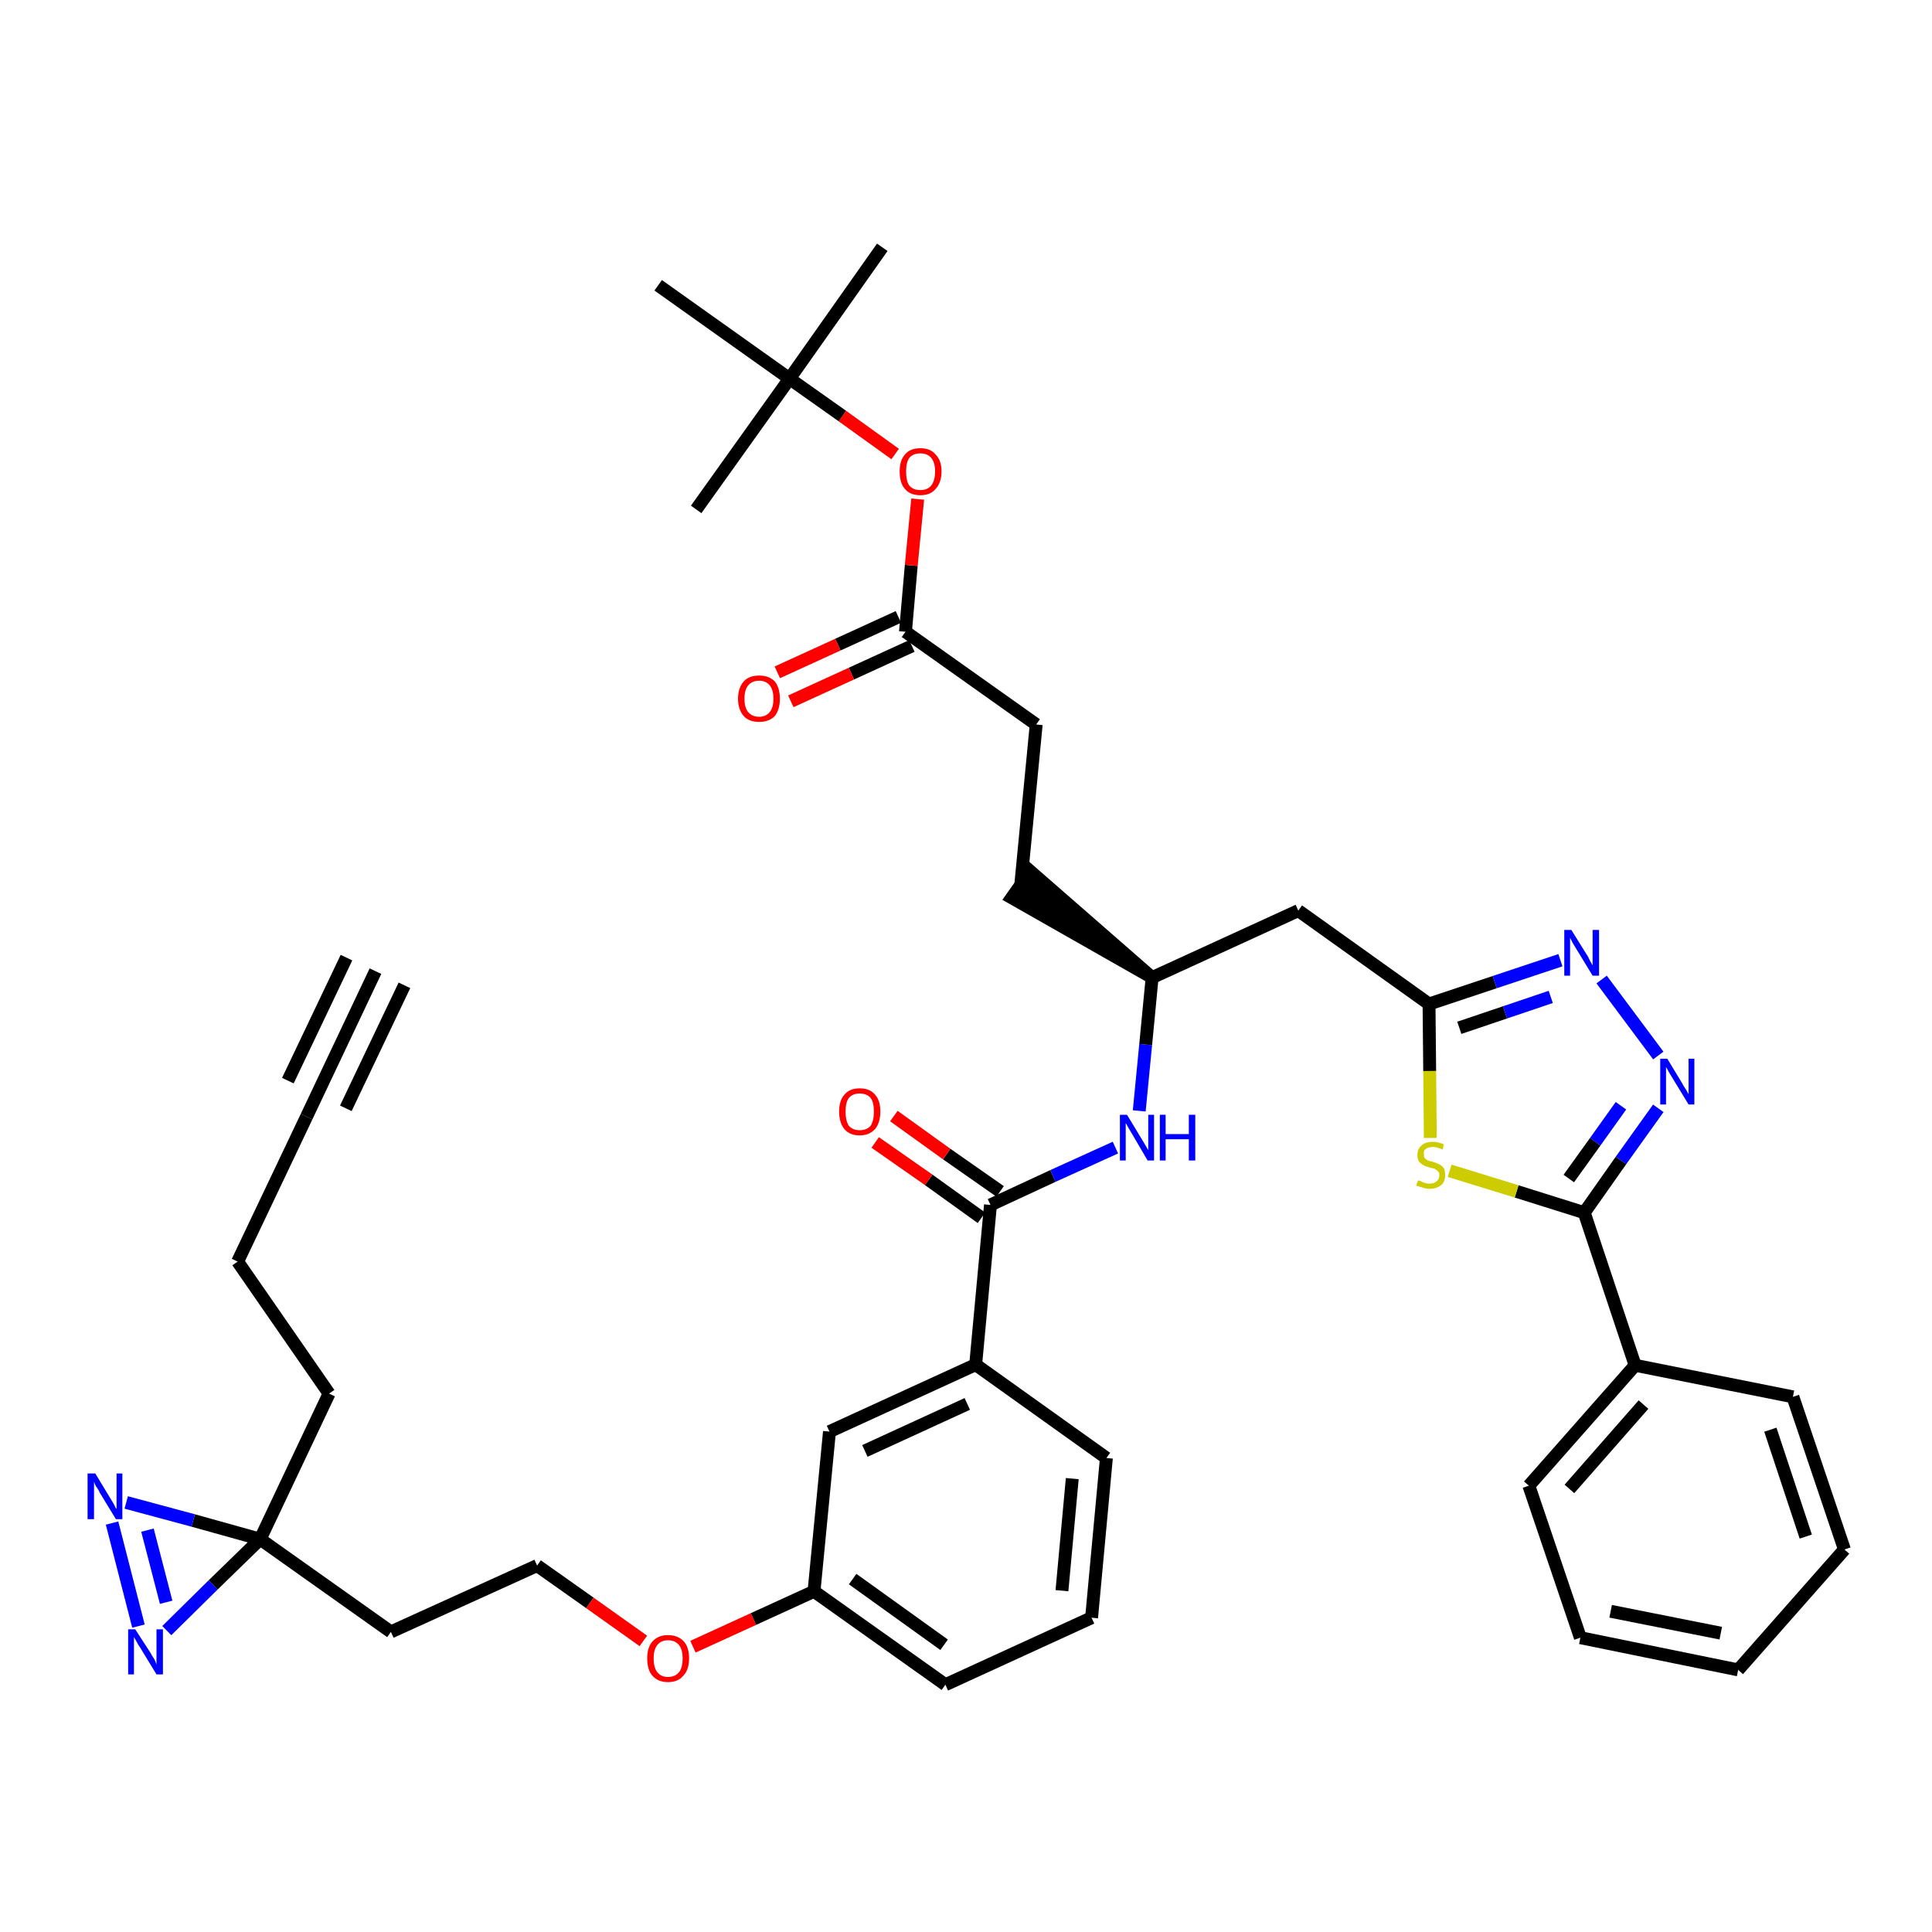 <?xml version='1.0' encoding='iso-8859-1'?>
<svg version='1.1' baseProfile='full'
              xmlns='http://www.w3.org/2000/svg'
                      xmlns:rdkit='http://www.rdkit.org/xml'
                      xmlns:xlink='http://www.w3.org/1999/xlink'
                  xml:space='preserve'
width='300px' height='300px' viewBox='0 0 300 300'>
<!-- END OF HEADER -->
<path class='bond-0 atom-0 atom-1' d='M 58.3,150.8 L 47.6,173.4' style='fill:none;fill-rule:evenodd;stroke:#000000;stroke-width:2.0px;stroke-linecap:butt;stroke-linejoin:miter;stroke-opacity:1' />
<path class='bond-0 atom-0 atom-1' d='M 53.8,148.7 L 44.7,167.8' style='fill:none;fill-rule:evenodd;stroke:#000000;stroke-width:2.0px;stroke-linecap:butt;stroke-linejoin:miter;stroke-opacity:1' />
<path class='bond-0 atom-0 atom-1' d='M 62.8,153.0 L 53.7,172.1' style='fill:none;fill-rule:evenodd;stroke:#000000;stroke-width:2.0px;stroke-linecap:butt;stroke-linejoin:miter;stroke-opacity:1' />
<path class='bond-1 atom-1 atom-2' d='M 47.6,173.4 L 36.9,195.9' style='fill:none;fill-rule:evenodd;stroke:#000000;stroke-width:2.0px;stroke-linecap:butt;stroke-linejoin:miter;stroke-opacity:1' />
<path class='bond-2 atom-2 atom-3' d='M 36.9,195.9 L 51.1,216.4' style='fill:none;fill-rule:evenodd;stroke:#000000;stroke-width:2.0px;stroke-linecap:butt;stroke-linejoin:miter;stroke-opacity:1' />
<path class='bond-3 atom-3 atom-4' d='M 51.1,216.4 L 40.4,239.0' style='fill:none;fill-rule:evenodd;stroke:#000000;stroke-width:2.0px;stroke-linecap:butt;stroke-linejoin:miter;stroke-opacity:1' />
<path class='bond-4 atom-4 atom-5' d='M 40.4,239.0 L 60.7,253.4' style='fill:none;fill-rule:evenodd;stroke:#000000;stroke-width:2.0px;stroke-linecap:butt;stroke-linejoin:miter;stroke-opacity:1' />
<path class='bond-38 atom-4 atom-39' d='M 40.4,239.0 L 30.0,236.1' style='fill:none;fill-rule:evenodd;stroke:#000000;stroke-width:2.0px;stroke-linecap:butt;stroke-linejoin:miter;stroke-opacity:1' />
<path class='bond-38 atom-4 atom-39' d='M 30.0,236.1 L 19.6,233.3' style='fill:none;fill-rule:evenodd;stroke:#0000FF;stroke-width:2.0px;stroke-linecap:butt;stroke-linejoin:miter;stroke-opacity:1' />
<path class='bond-40 atom-40 atom-4' d='M 25.9,253.2 L 33.1,246.1' style='fill:none;fill-rule:evenodd;stroke:#0000FF;stroke-width:2.0px;stroke-linecap:butt;stroke-linejoin:miter;stroke-opacity:1' />
<path class='bond-40 atom-40 atom-4' d='M 33.1,246.1 L 40.4,239.0' style='fill:none;fill-rule:evenodd;stroke:#000000;stroke-width:2.0px;stroke-linecap:butt;stroke-linejoin:miter;stroke-opacity:1' />
<path class='bond-5 atom-5 atom-6' d='M 60.7,253.4 L 83.4,243.1' style='fill:none;fill-rule:evenodd;stroke:#000000;stroke-width:2.0px;stroke-linecap:butt;stroke-linejoin:miter;stroke-opacity:1' />
<path class='bond-6 atom-6 atom-7' d='M 83.4,243.1 L 91.6,248.9' style='fill:none;fill-rule:evenodd;stroke:#000000;stroke-width:2.0px;stroke-linecap:butt;stroke-linejoin:miter;stroke-opacity:1' />
<path class='bond-6 atom-6 atom-7' d='M 91.6,248.9 L 99.9,254.8' style='fill:none;fill-rule:evenodd;stroke:#FF0000;stroke-width:2.0px;stroke-linecap:butt;stroke-linejoin:miter;stroke-opacity:1' />
<path class='bond-7 atom-7 atom-8' d='M 107.6,255.7 L 117.0,251.4' style='fill:none;fill-rule:evenodd;stroke:#FF0000;stroke-width:2.0px;stroke-linecap:butt;stroke-linejoin:miter;stroke-opacity:1' />
<path class='bond-7 atom-7 atom-8' d='M 117.0,251.4 L 126.4,247.1' style='fill:none;fill-rule:evenodd;stroke:#000000;stroke-width:2.0px;stroke-linecap:butt;stroke-linejoin:miter;stroke-opacity:1' />
<path class='bond-8 atom-8 atom-9' d='M 126.4,247.1 L 146.8,261.6' style='fill:none;fill-rule:evenodd;stroke:#000000;stroke-width:2.0px;stroke-linecap:butt;stroke-linejoin:miter;stroke-opacity:1' />
<path class='bond-8 atom-8 atom-9' d='M 132.4,245.2 L 146.6,255.4' style='fill:none;fill-rule:evenodd;stroke:#000000;stroke-width:2.0px;stroke-linecap:butt;stroke-linejoin:miter;stroke-opacity:1' />
<path class='bond-41 atom-38 atom-8' d='M 128.8,222.3 L 126.4,247.1' style='fill:none;fill-rule:evenodd;stroke:#000000;stroke-width:2.0px;stroke-linecap:butt;stroke-linejoin:miter;stroke-opacity:1' />
<path class='bond-9 atom-9 atom-10' d='M 146.8,261.6 L 169.5,251.2' style='fill:none;fill-rule:evenodd;stroke:#000000;stroke-width:2.0px;stroke-linecap:butt;stroke-linejoin:miter;stroke-opacity:1' />
<path class='bond-10 atom-10 atom-11' d='M 169.5,251.2 L 171.8,226.4' style='fill:none;fill-rule:evenodd;stroke:#000000;stroke-width:2.0px;stroke-linecap:butt;stroke-linejoin:miter;stroke-opacity:1' />
<path class='bond-10 atom-10 atom-11' d='M 164.9,247.0 L 166.5,229.6' style='fill:none;fill-rule:evenodd;stroke:#000000;stroke-width:2.0px;stroke-linecap:butt;stroke-linejoin:miter;stroke-opacity:1' />
<path class='bond-11 atom-11 atom-12' d='M 171.8,226.4 L 151.5,211.9' style='fill:none;fill-rule:evenodd;stroke:#000000;stroke-width:2.0px;stroke-linecap:butt;stroke-linejoin:miter;stroke-opacity:1' />
<path class='bond-12 atom-12 atom-13' d='M 151.5,211.9 L 153.8,187.1' style='fill:none;fill-rule:evenodd;stroke:#000000;stroke-width:2.0px;stroke-linecap:butt;stroke-linejoin:miter;stroke-opacity:1' />
<path class='bond-37 atom-12 atom-38' d='M 151.5,211.9 L 128.8,222.3' style='fill:none;fill-rule:evenodd;stroke:#000000;stroke-width:2.0px;stroke-linecap:butt;stroke-linejoin:miter;stroke-opacity:1' />
<path class='bond-37 atom-12 atom-38' d='M 150.2,218.0 L 134.3,225.3' style='fill:none;fill-rule:evenodd;stroke:#000000;stroke-width:2.0px;stroke-linecap:butt;stroke-linejoin:miter;stroke-opacity:1' />
<path class='bond-13 atom-13 atom-14' d='M 155.3,185.0 L 147.0,179.2' style='fill:none;fill-rule:evenodd;stroke:#000000;stroke-width:2.0px;stroke-linecap:butt;stroke-linejoin:miter;stroke-opacity:1' />
<path class='bond-13 atom-13 atom-14' d='M 147.0,179.2 L 138.8,173.3' style='fill:none;fill-rule:evenodd;stroke:#FF0000;stroke-width:2.0px;stroke-linecap:butt;stroke-linejoin:miter;stroke-opacity:1' />
<path class='bond-13 atom-13 atom-14' d='M 152.4,189.1 L 144.2,183.2' style='fill:none;fill-rule:evenodd;stroke:#000000;stroke-width:2.0px;stroke-linecap:butt;stroke-linejoin:miter;stroke-opacity:1' />
<path class='bond-13 atom-13 atom-14' d='M 144.2,183.2 L 135.9,177.4' style='fill:none;fill-rule:evenodd;stroke:#FF0000;stroke-width:2.0px;stroke-linecap:butt;stroke-linejoin:miter;stroke-opacity:1' />
<path class='bond-14 atom-13 atom-15' d='M 153.8,187.1 L 163.5,182.6' style='fill:none;fill-rule:evenodd;stroke:#000000;stroke-width:2.0px;stroke-linecap:butt;stroke-linejoin:miter;stroke-opacity:1' />
<path class='bond-14 atom-13 atom-15' d='M 163.5,182.6 L 173.2,178.2' style='fill:none;fill-rule:evenodd;stroke:#0000FF;stroke-width:2.0px;stroke-linecap:butt;stroke-linejoin:miter;stroke-opacity:1' />
<path class='bond-15 atom-15 atom-16' d='M 176.9,172.5 L 177.9,162.2' style='fill:none;fill-rule:evenodd;stroke:#0000FF;stroke-width:2.0px;stroke-linecap:butt;stroke-linejoin:miter;stroke-opacity:1' />
<path class='bond-15 atom-15 atom-16' d='M 177.9,162.2 L 178.9,151.8' style='fill:none;fill-rule:evenodd;stroke:#000000;stroke-width:2.0px;stroke-linecap:butt;stroke-linejoin:miter;stroke-opacity:1' />
<path class='bond-16 atom-16 atom-17' d='M 178.9,151.8 L 160.0,135.3 L 157.1,139.4 Z' style='fill:#000000;fill-rule:evenodd;fill-opacity:1;stroke:#000000;stroke-width:2.0px;stroke-linecap:butt;stroke-linejoin:miter;stroke-opacity:1;' />
<path class='bond-25 atom-16 atom-26' d='M 178.9,151.8 L 201.6,141.4' style='fill:none;fill-rule:evenodd;stroke:#000000;stroke-width:2.0px;stroke-linecap:butt;stroke-linejoin:miter;stroke-opacity:1' />
<path class='bond-17 atom-17 atom-18' d='M 158.5,137.4 L 160.9,112.5' style='fill:none;fill-rule:evenodd;stroke:#000000;stroke-width:2.0px;stroke-linecap:butt;stroke-linejoin:miter;stroke-opacity:1' />
<path class='bond-18 atom-18 atom-19' d='M 160.9,112.5 L 140.6,98.1' style='fill:none;fill-rule:evenodd;stroke:#000000;stroke-width:2.0px;stroke-linecap:butt;stroke-linejoin:miter;stroke-opacity:1' />
<path class='bond-19 atom-19 atom-20' d='M 139.5,95.8 L 130.1,100.1' style='fill:none;fill-rule:evenodd;stroke:#000000;stroke-width:2.0px;stroke-linecap:butt;stroke-linejoin:miter;stroke-opacity:1' />
<path class='bond-19 atom-19 atom-20' d='M 130.1,100.1 L 120.7,104.4' style='fill:none;fill-rule:evenodd;stroke:#FF0000;stroke-width:2.0px;stroke-linecap:butt;stroke-linejoin:miter;stroke-opacity:1' />
<path class='bond-19 atom-19 atom-20' d='M 141.6,100.3 L 132.2,104.6' style='fill:none;fill-rule:evenodd;stroke:#000000;stroke-width:2.0px;stroke-linecap:butt;stroke-linejoin:miter;stroke-opacity:1' />
<path class='bond-19 atom-19 atom-20' d='M 132.2,104.6 L 122.8,108.9' style='fill:none;fill-rule:evenodd;stroke:#FF0000;stroke-width:2.0px;stroke-linecap:butt;stroke-linejoin:miter;stroke-opacity:1' />
<path class='bond-20 atom-19 atom-21' d='M 140.6,98.1 L 141.5,87.8' style='fill:none;fill-rule:evenodd;stroke:#000000;stroke-width:2.0px;stroke-linecap:butt;stroke-linejoin:miter;stroke-opacity:1' />
<path class='bond-20 atom-19 atom-21' d='M 141.5,87.8 L 142.5,77.5' style='fill:none;fill-rule:evenodd;stroke:#FF0000;stroke-width:2.0px;stroke-linecap:butt;stroke-linejoin:miter;stroke-opacity:1' />
<path class='bond-21 atom-21 atom-22' d='M 139.0,70.5 L 130.8,64.6' style='fill:none;fill-rule:evenodd;stroke:#FF0000;stroke-width:2.0px;stroke-linecap:butt;stroke-linejoin:miter;stroke-opacity:1' />
<path class='bond-21 atom-21 atom-22' d='M 130.8,64.6 L 122.6,58.8' style='fill:none;fill-rule:evenodd;stroke:#000000;stroke-width:2.0px;stroke-linecap:butt;stroke-linejoin:miter;stroke-opacity:1' />
<path class='bond-22 atom-22 atom-23' d='M 122.6,58.8 L 137.0,38.4' style='fill:none;fill-rule:evenodd;stroke:#000000;stroke-width:2.0px;stroke-linecap:butt;stroke-linejoin:miter;stroke-opacity:1' />
<path class='bond-23 atom-22 atom-24' d='M 122.6,58.8 L 108.1,79.1' style='fill:none;fill-rule:evenodd;stroke:#000000;stroke-width:2.0px;stroke-linecap:butt;stroke-linejoin:miter;stroke-opacity:1' />
<path class='bond-24 atom-22 atom-25' d='M 122.6,58.8 L 102.2,44.3' style='fill:none;fill-rule:evenodd;stroke:#000000;stroke-width:2.0px;stroke-linecap:butt;stroke-linejoin:miter;stroke-opacity:1' />
<path class='bond-26 atom-26 atom-27' d='M 201.6,141.4 L 221.9,155.9' style='fill:none;fill-rule:evenodd;stroke:#000000;stroke-width:2.0px;stroke-linecap:butt;stroke-linejoin:miter;stroke-opacity:1' />
<path class='bond-27 atom-27 atom-28' d='M 221.9,155.9 L 232.1,152.5' style='fill:none;fill-rule:evenodd;stroke:#000000;stroke-width:2.0px;stroke-linecap:butt;stroke-linejoin:miter;stroke-opacity:1' />
<path class='bond-27 atom-27 atom-28' d='M 232.1,152.5 L 242.3,149.1' style='fill:none;fill-rule:evenodd;stroke:#0000FF;stroke-width:2.0px;stroke-linecap:butt;stroke-linejoin:miter;stroke-opacity:1' />
<path class='bond-27 atom-27 atom-28' d='M 226.6,159.6 L 233.7,157.2' style='fill:none;fill-rule:evenodd;stroke:#000000;stroke-width:2.0px;stroke-linecap:butt;stroke-linejoin:miter;stroke-opacity:1' />
<path class='bond-27 atom-27 atom-28' d='M 233.7,157.2 L 240.8,154.8' style='fill:none;fill-rule:evenodd;stroke:#0000FF;stroke-width:2.0px;stroke-linecap:butt;stroke-linejoin:miter;stroke-opacity:1' />
<path class='bond-42 atom-37 atom-27' d='M 222.1,176.7 L 222.0,166.3' style='fill:none;fill-rule:evenodd;stroke:#CCCC00;stroke-width:2.0px;stroke-linecap:butt;stroke-linejoin:miter;stroke-opacity:1' />
<path class='bond-42 atom-37 atom-27' d='M 222.0,166.3 L 221.9,155.9' style='fill:none;fill-rule:evenodd;stroke:#000000;stroke-width:2.0px;stroke-linecap:butt;stroke-linejoin:miter;stroke-opacity:1' />
<path class='bond-28 atom-28 atom-29' d='M 248.7,152.1 L 257.5,163.9' style='fill:none;fill-rule:evenodd;stroke:#0000FF;stroke-width:2.0px;stroke-linecap:butt;stroke-linejoin:miter;stroke-opacity:1' />
<path class='bond-29 atom-29 atom-30' d='M 257.5,172.1 L 251.7,180.2' style='fill:none;fill-rule:evenodd;stroke:#0000FF;stroke-width:2.0px;stroke-linecap:butt;stroke-linejoin:miter;stroke-opacity:1' />
<path class='bond-29 atom-29 atom-30' d='M 251.7,180.2 L 246.0,188.3' style='fill:none;fill-rule:evenodd;stroke:#000000;stroke-width:2.0px;stroke-linecap:butt;stroke-linejoin:miter;stroke-opacity:1' />
<path class='bond-29 atom-29 atom-30' d='M 251.7,171.7 L 247.7,177.3' style='fill:none;fill-rule:evenodd;stroke:#0000FF;stroke-width:2.0px;stroke-linecap:butt;stroke-linejoin:miter;stroke-opacity:1' />
<path class='bond-29 atom-29 atom-30' d='M 247.7,177.3 L 243.6,183.0' style='fill:none;fill-rule:evenodd;stroke:#000000;stroke-width:2.0px;stroke-linecap:butt;stroke-linejoin:miter;stroke-opacity:1' />
<path class='bond-30 atom-30 atom-31' d='M 246.0,188.3 L 253.9,212.0' style='fill:none;fill-rule:evenodd;stroke:#000000;stroke-width:2.0px;stroke-linecap:butt;stroke-linejoin:miter;stroke-opacity:1' />
<path class='bond-36 atom-30 atom-37' d='M 246.0,188.3 L 235.5,185.0' style='fill:none;fill-rule:evenodd;stroke:#000000;stroke-width:2.0px;stroke-linecap:butt;stroke-linejoin:miter;stroke-opacity:1' />
<path class='bond-36 atom-30 atom-37' d='M 235.5,185.0 L 225.1,181.8' style='fill:none;fill-rule:evenodd;stroke:#CCCC00;stroke-width:2.0px;stroke-linecap:butt;stroke-linejoin:miter;stroke-opacity:1' />
<path class='bond-31 atom-31 atom-32' d='M 253.9,212.0 L 237.4,230.7' style='fill:none;fill-rule:evenodd;stroke:#000000;stroke-width:2.0px;stroke-linecap:butt;stroke-linejoin:miter;stroke-opacity:1' />
<path class='bond-31 atom-31 atom-32' d='M 255.2,218.1 L 243.7,231.2' style='fill:none;fill-rule:evenodd;stroke:#000000;stroke-width:2.0px;stroke-linecap:butt;stroke-linejoin:miter;stroke-opacity:1' />
<path class='bond-43 atom-36 atom-31' d='M 278.4,216.9 L 253.9,212.0' style='fill:none;fill-rule:evenodd;stroke:#000000;stroke-width:2.0px;stroke-linecap:butt;stroke-linejoin:miter;stroke-opacity:1' />
<path class='bond-32 atom-32 atom-33' d='M 237.4,230.7 L 245.4,254.3' style='fill:none;fill-rule:evenodd;stroke:#000000;stroke-width:2.0px;stroke-linecap:butt;stroke-linejoin:miter;stroke-opacity:1' />
<path class='bond-33 atom-33 atom-34' d='M 245.4,254.3 L 269.9,259.3' style='fill:none;fill-rule:evenodd;stroke:#000000;stroke-width:2.0px;stroke-linecap:butt;stroke-linejoin:miter;stroke-opacity:1' />
<path class='bond-33 atom-33 atom-34' d='M 250.1,250.2 L 267.2,253.6' style='fill:none;fill-rule:evenodd;stroke:#000000;stroke-width:2.0px;stroke-linecap:butt;stroke-linejoin:miter;stroke-opacity:1' />
<path class='bond-34 atom-34 atom-35' d='M 269.9,259.3 L 286.4,240.6' style='fill:none;fill-rule:evenodd;stroke:#000000;stroke-width:2.0px;stroke-linecap:butt;stroke-linejoin:miter;stroke-opacity:1' />
<path class='bond-35 atom-35 atom-36' d='M 286.4,240.6 L 278.4,216.9' style='fill:none;fill-rule:evenodd;stroke:#000000;stroke-width:2.0px;stroke-linecap:butt;stroke-linejoin:miter;stroke-opacity:1' />
<path class='bond-35 atom-35 atom-36' d='M 280.4,238.6 L 274.9,222.0' style='fill:none;fill-rule:evenodd;stroke:#000000;stroke-width:2.0px;stroke-linecap:butt;stroke-linejoin:miter;stroke-opacity:1' />
<path class='bond-39 atom-39 atom-40' d='M 17.4,236.5 L 21.5,252.5' style='fill:none;fill-rule:evenodd;stroke:#0000FF;stroke-width:2.0px;stroke-linecap:butt;stroke-linejoin:miter;stroke-opacity:1' />
<path class='bond-39 atom-39 atom-40' d='M 22.9,237.6 L 25.8,248.8' style='fill:none;fill-rule:evenodd;stroke:#0000FF;stroke-width:2.0px;stroke-linecap:butt;stroke-linejoin:miter;stroke-opacity:1' />
<path  class='atom-7' d='M 100.5 257.5
Q 100.5 255.8, 101.3 254.9
Q 102.2 253.9, 103.7 253.9
Q 105.3 253.9, 106.2 254.9
Q 107.0 255.8, 107.0 257.5
Q 107.0 259.3, 106.1 260.2
Q 105.3 261.2, 103.7 261.2
Q 102.2 261.2, 101.3 260.2
Q 100.5 259.3, 100.5 257.5
M 103.7 260.4
Q 104.8 260.4, 105.4 259.7
Q 106.0 259.0, 106.0 257.5
Q 106.0 256.1, 105.4 255.4
Q 104.8 254.7, 103.7 254.7
Q 102.7 254.7, 102.1 255.4
Q 101.5 256.1, 101.5 257.5
Q 101.5 259.0, 102.1 259.7
Q 102.7 260.4, 103.7 260.4
' fill='#FF0000'/>
<path  class='atom-14' d='M 130.3 172.6
Q 130.3 170.9, 131.1 170.0
Q 131.9 169.0, 133.5 169.0
Q 135.1 169.0, 135.9 170.0
Q 136.7 170.9, 136.7 172.6
Q 136.7 174.3, 135.9 175.3
Q 135.0 176.3, 133.5 176.3
Q 131.9 176.3, 131.1 175.3
Q 130.3 174.3, 130.3 172.6
M 133.5 175.5
Q 134.6 175.5, 135.2 174.8
Q 135.7 174.0, 135.7 172.6
Q 135.7 171.2, 135.2 170.5
Q 134.6 169.8, 133.5 169.8
Q 132.4 169.8, 131.8 170.5
Q 131.3 171.2, 131.3 172.6
Q 131.3 174.0, 131.8 174.8
Q 132.4 175.5, 133.5 175.5
' fill='#FF0000'/>
<path  class='atom-15' d='M 175.0 173.1
L 177.3 176.9
Q 177.5 177.2, 177.9 177.9
Q 178.3 178.6, 178.3 178.6
L 178.3 173.1
L 179.2 173.1
L 179.2 180.2
L 178.2 180.2
L 175.8 176.1
Q 175.5 175.6, 175.2 175.1
Q 174.9 174.5, 174.8 174.4
L 174.8 180.2
L 173.9 180.2
L 173.9 173.1
L 175.0 173.1
' fill='#0000FF'/>
<path  class='atom-15' d='M 180.1 173.1
L 181.0 173.1
L 181.0 176.1
L 184.6 176.1
L 184.6 173.1
L 185.6 173.1
L 185.6 180.2
L 184.6 180.2
L 184.6 176.9
L 181.0 176.9
L 181.0 180.2
L 180.1 180.2
L 180.1 173.1
' fill='#0000FF'/>
<path  class='atom-20' d='M 114.6 108.5
Q 114.6 106.8, 115.5 105.8
Q 116.3 104.9, 117.9 104.9
Q 119.4 104.9, 120.3 105.8
Q 121.1 106.8, 121.1 108.5
Q 121.1 110.2, 120.3 111.2
Q 119.4 112.1, 117.9 112.1
Q 116.3 112.1, 115.5 111.2
Q 114.6 110.2, 114.6 108.5
M 117.9 111.3
Q 118.9 111.3, 119.5 110.6
Q 120.1 109.9, 120.1 108.5
Q 120.1 107.1, 119.5 106.4
Q 118.9 105.7, 117.9 105.7
Q 116.8 105.7, 116.2 106.4
Q 115.6 107.1, 115.6 108.5
Q 115.6 109.9, 116.2 110.6
Q 116.8 111.3, 117.9 111.3
' fill='#FF0000'/>
<path  class='atom-21' d='M 139.7 73.2
Q 139.7 71.5, 140.5 70.6
Q 141.3 69.6, 142.9 69.6
Q 144.5 69.6, 145.3 70.6
Q 146.2 71.5, 146.2 73.2
Q 146.2 74.9, 145.3 75.9
Q 144.5 76.9, 142.9 76.9
Q 141.3 76.9, 140.5 75.9
Q 139.7 75.0, 139.7 73.2
M 142.9 76.1
Q 144.0 76.1, 144.6 75.4
Q 145.2 74.6, 145.2 73.2
Q 145.2 71.8, 144.6 71.1
Q 144.0 70.4, 142.9 70.4
Q 141.8 70.4, 141.2 71.1
Q 140.7 71.8, 140.7 73.2
Q 140.7 74.7, 141.2 75.4
Q 141.8 76.1, 142.9 76.1
' fill='#FF0000'/>
<path  class='atom-28' d='M 244.0 144.4
L 246.3 148.1
Q 246.6 148.5, 246.9 149.2
Q 247.3 149.9, 247.3 149.9
L 247.3 144.4
L 248.3 144.4
L 248.3 151.5
L 247.3 151.5
L 244.8 147.4
Q 244.5 146.9, 244.2 146.4
Q 243.9 145.8, 243.8 145.6
L 243.8 151.5
L 242.9 151.5
L 242.9 144.4
L 244.0 144.4
' fill='#0000FF'/>
<path  class='atom-29' d='M 258.9 164.4
L 261.2 168.2
Q 261.4 168.6, 261.8 169.2
Q 262.2 169.9, 262.2 169.9
L 262.2 164.4
L 263.1 164.4
L 263.1 171.5
L 262.2 171.5
L 259.7 167.4
Q 259.4 166.9, 259.1 166.4
Q 258.8 165.8, 258.7 165.7
L 258.7 171.5
L 257.8 171.5
L 257.8 164.4
L 258.9 164.4
' fill='#0000FF'/>
<path  class='atom-37' d='M 220.2 183.3
Q 220.3 183.3, 220.6 183.4
Q 220.9 183.6, 221.3 183.7
Q 221.6 183.8, 222.0 183.8
Q 222.7 183.8, 223.1 183.4
Q 223.5 183.1, 223.5 182.5
Q 223.5 182.1, 223.3 181.9
Q 223.1 181.7, 222.8 181.5
Q 222.5 181.4, 222.0 181.3
Q 221.3 181.1, 221.0 180.9
Q 220.6 180.7, 220.3 180.3
Q 220.1 180.0, 220.1 179.3
Q 220.1 178.4, 220.7 177.9
Q 221.3 177.3, 222.5 177.3
Q 223.3 177.3, 224.2 177.7
L 224.0 178.5
Q 223.1 178.1, 222.5 178.1
Q 221.8 178.1, 221.4 178.4
Q 221.0 178.7, 221.1 179.2
Q 221.1 179.6, 221.2 179.8
Q 221.4 180.0, 221.7 180.2
Q 222.0 180.3, 222.5 180.4
Q 223.1 180.6, 223.5 180.8
Q 223.9 181.0, 224.2 181.4
Q 224.4 181.8, 224.4 182.5
Q 224.4 183.5, 223.8 184.0
Q 223.1 184.6, 222.0 184.6
Q 221.4 184.6, 220.9 184.4
Q 220.5 184.3, 219.9 184.1
L 220.2 183.3
' fill='#CCCC00'/>
<path  class='atom-39' d='M 14.8 228.8
L 17.1 232.6
Q 17.3 232.9, 17.7 233.6
Q 18.0 234.3, 18.1 234.3
L 18.1 228.8
L 19.0 228.8
L 19.0 235.9
L 18.0 235.9
L 15.5 231.8
Q 15.3 231.3, 14.9 230.8
Q 14.6 230.2, 14.6 230.0
L 14.6 235.9
L 13.6 235.9
L 13.6 228.8
L 14.8 228.8
' fill='#0000FF'/>
<path  class='atom-40' d='M 21.0 253.0
L 23.4 256.7
Q 23.6 257.1, 24.0 257.7
Q 24.3 258.4, 24.3 258.5
L 24.3 253.0
L 25.3 253.0
L 25.3 260.0
L 24.3 260.0
L 21.8 255.9
Q 21.5 255.5, 21.2 254.9
Q 20.9 254.4, 20.8 254.2
L 20.8 260.0
L 19.9 260.0
L 19.9 253.0
L 21.0 253.0
' fill='#0000FF'/>
</svg>
